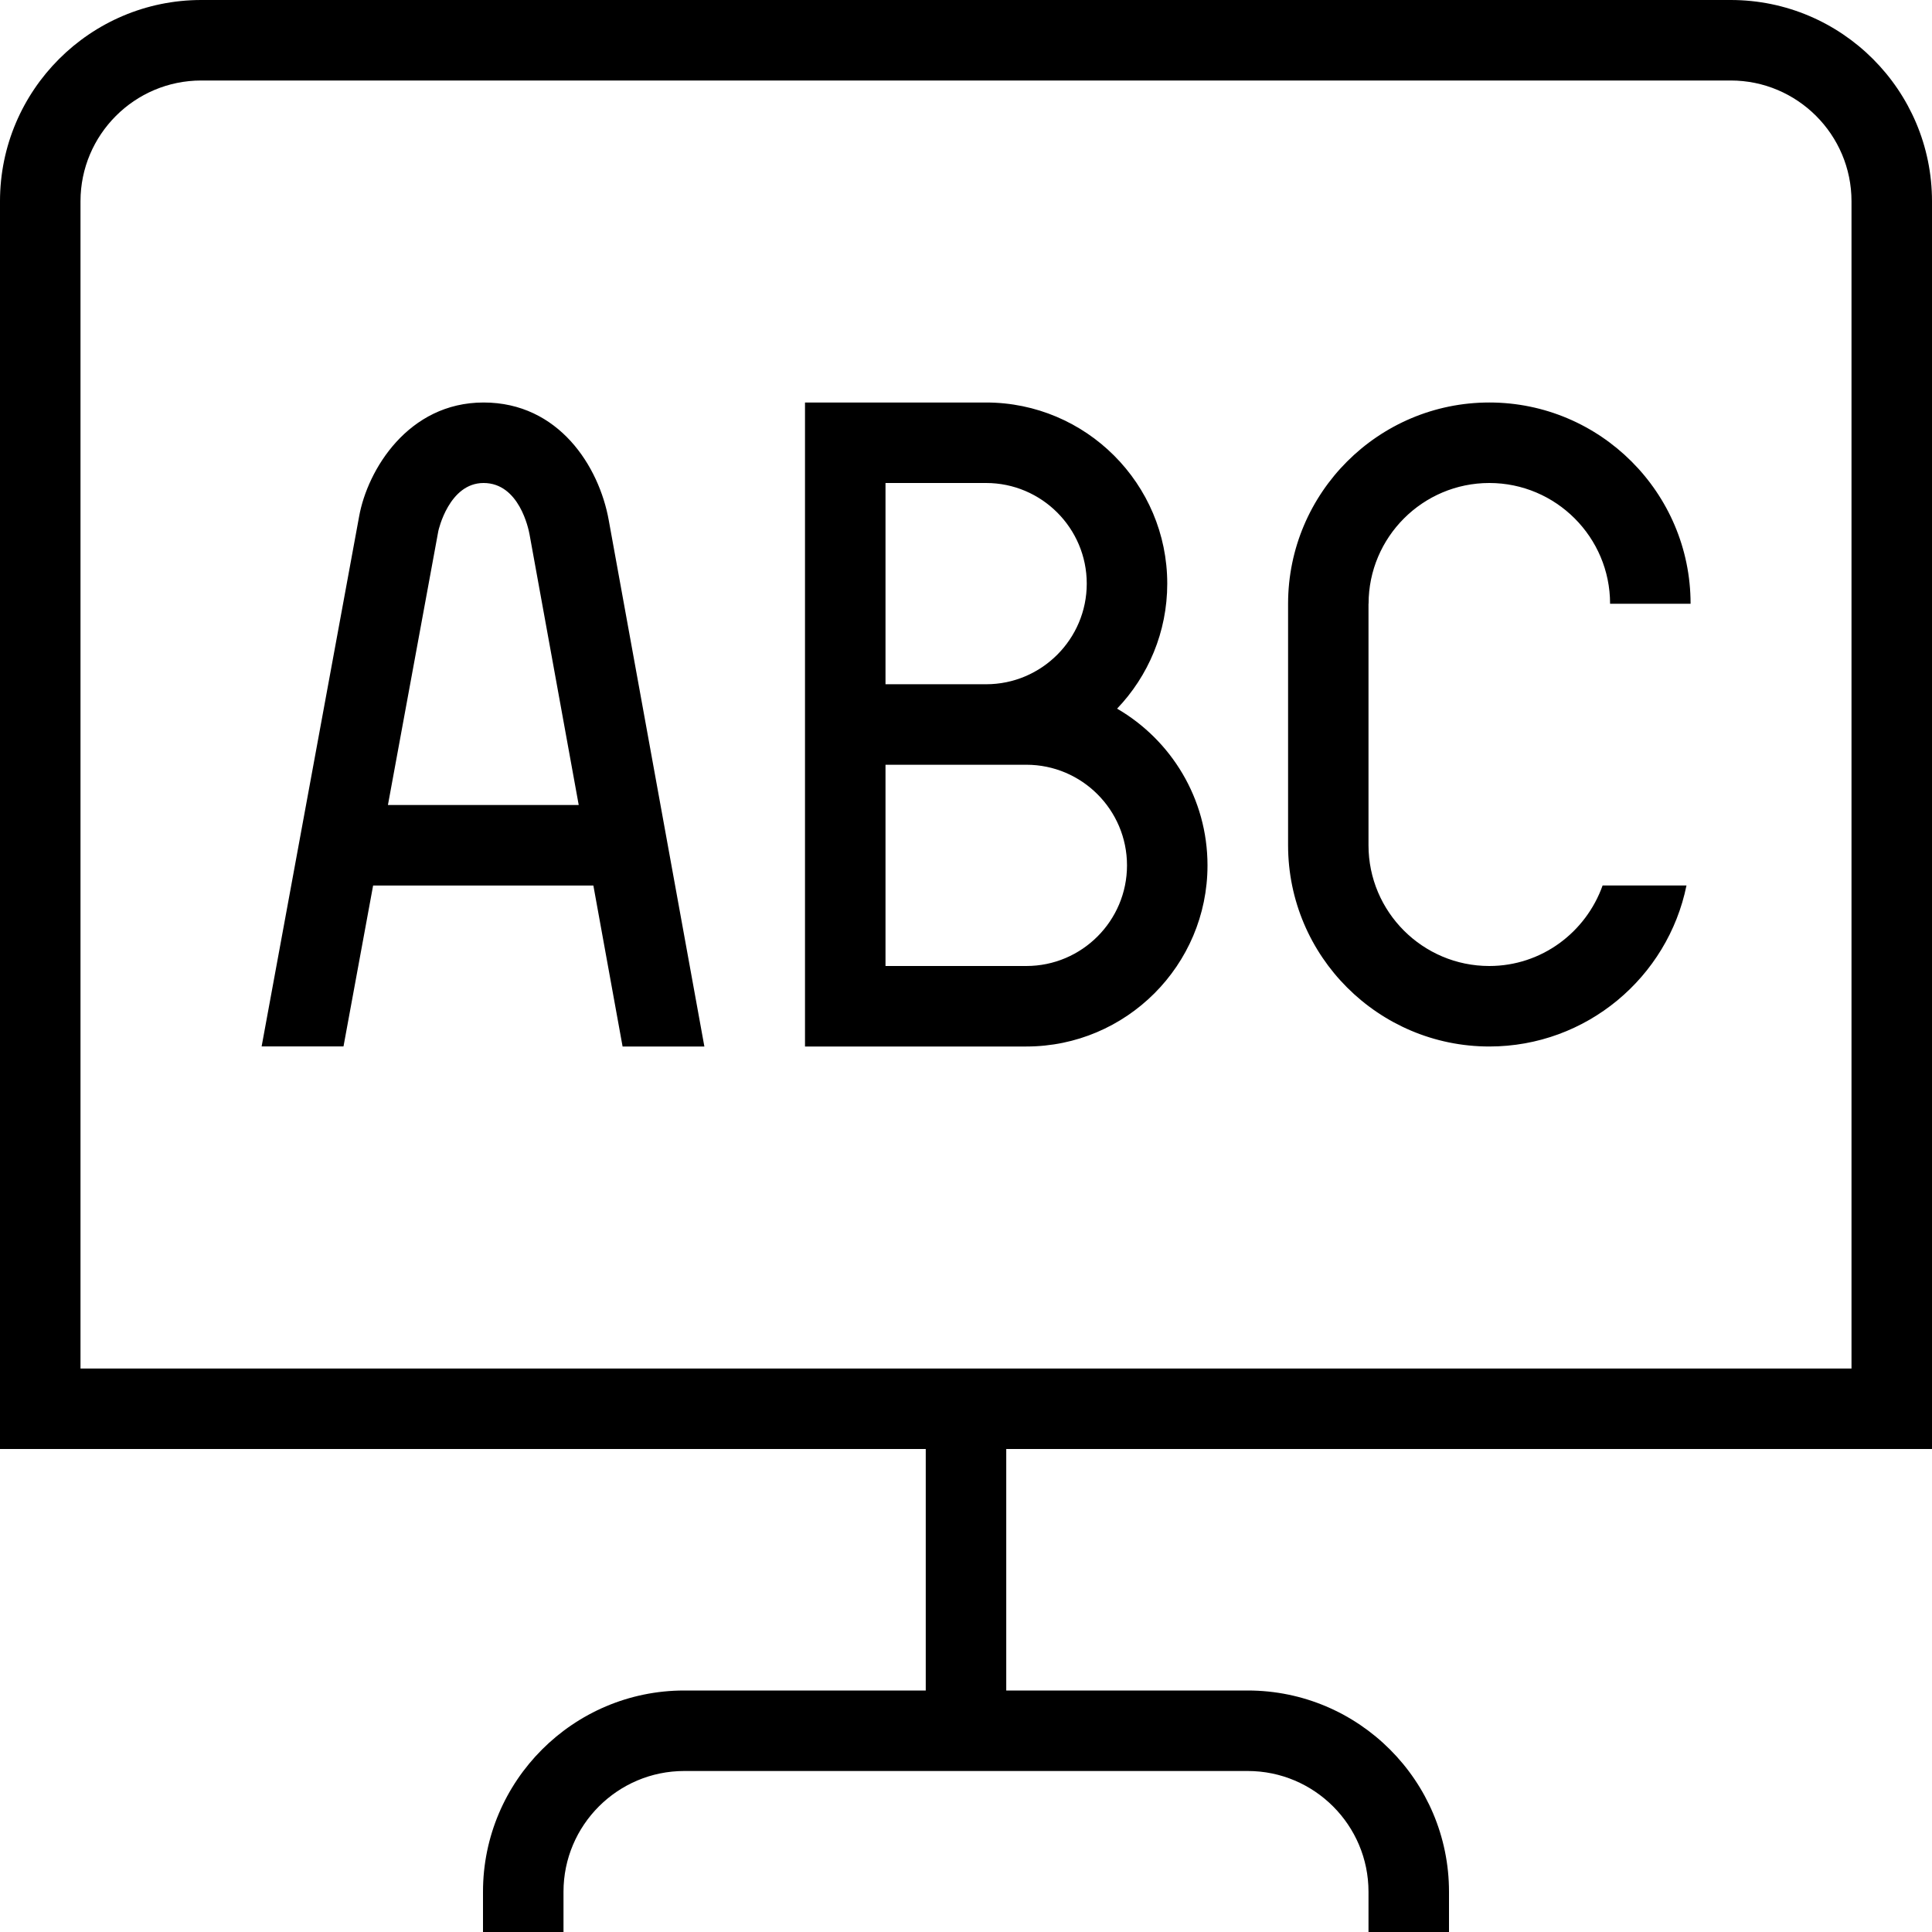 <svg id="Layer_1" viewBox="0 0 24 24" xmlns="http://www.w3.org/2000/svg" data-name="Layer 1"><path d="m24 18v-15.5c0-1.378-1.121-2.5-2.5-2.5h-19c-1.378 0-2.5 1.122-2.5 2.5v15.5h11.5v3h-3c-1.378 0-2.5 1.122-2.5 2.5v.5h1v-.5c0-.827.673-1.5 1.5-1.5h7c.827 0 1.5.673 1.5 1.5v.5h1v-.5c0-1.378-1.121-2.5-2.5-2.5h-3v-3zm-23-15.5c0-.827.673-1.5 1.5-1.5h19c.827 0 1.5.673 1.5 1.5v14.5h-22zm5.007 2.5c-.936 0-1.442.837-1.546 1.416l-1.211 6.583h1.017s.368-1.999.368-1.999h2.736l.363 2h1.016s-1.188-6.538-1.188-6.538c-.12-.668-.62-1.462-1.555-1.462zm-1.188 5 .626-3.403c.002-.011.133-.597.562-.597.444 0 .559.573.571.638l.611 3.362zm12.181-2.5v3c0 .827.673 1.5 1.5 1.5.651 0 1.201-.419 1.408-1h1.042c-.232 1.14-1.242 2-2.449 2-1.378 0-2.5-1.121-2.5-2.5v-3c0-1.379 1.122-2.5 2.5-2.5s2.5 1.121 2.5 2.5h-1c0-.827-.673-1.5-1.5-1.5s-1.5.673-1.5 1.5zm-3.123 1.303c.386-.404.623-.951.623-1.553 0-1.241-1.01-2.25-2.25-2.25h-2.25v8h2.75c1.24 0 2.25-1.009 2.25-2.25 0-.831-.452-1.557-1.123-1.947zm-2.877-2.803h1.25c.689 0 1.25.561 1.25 1.25s-.561 1.25-1.25 1.25h-1.25zm1.75 6h-1.75v-2.5h1.75c.689 0 1.25.561 1.25 1.25s-.561 1.25-1.25 1.25z"/></svg>